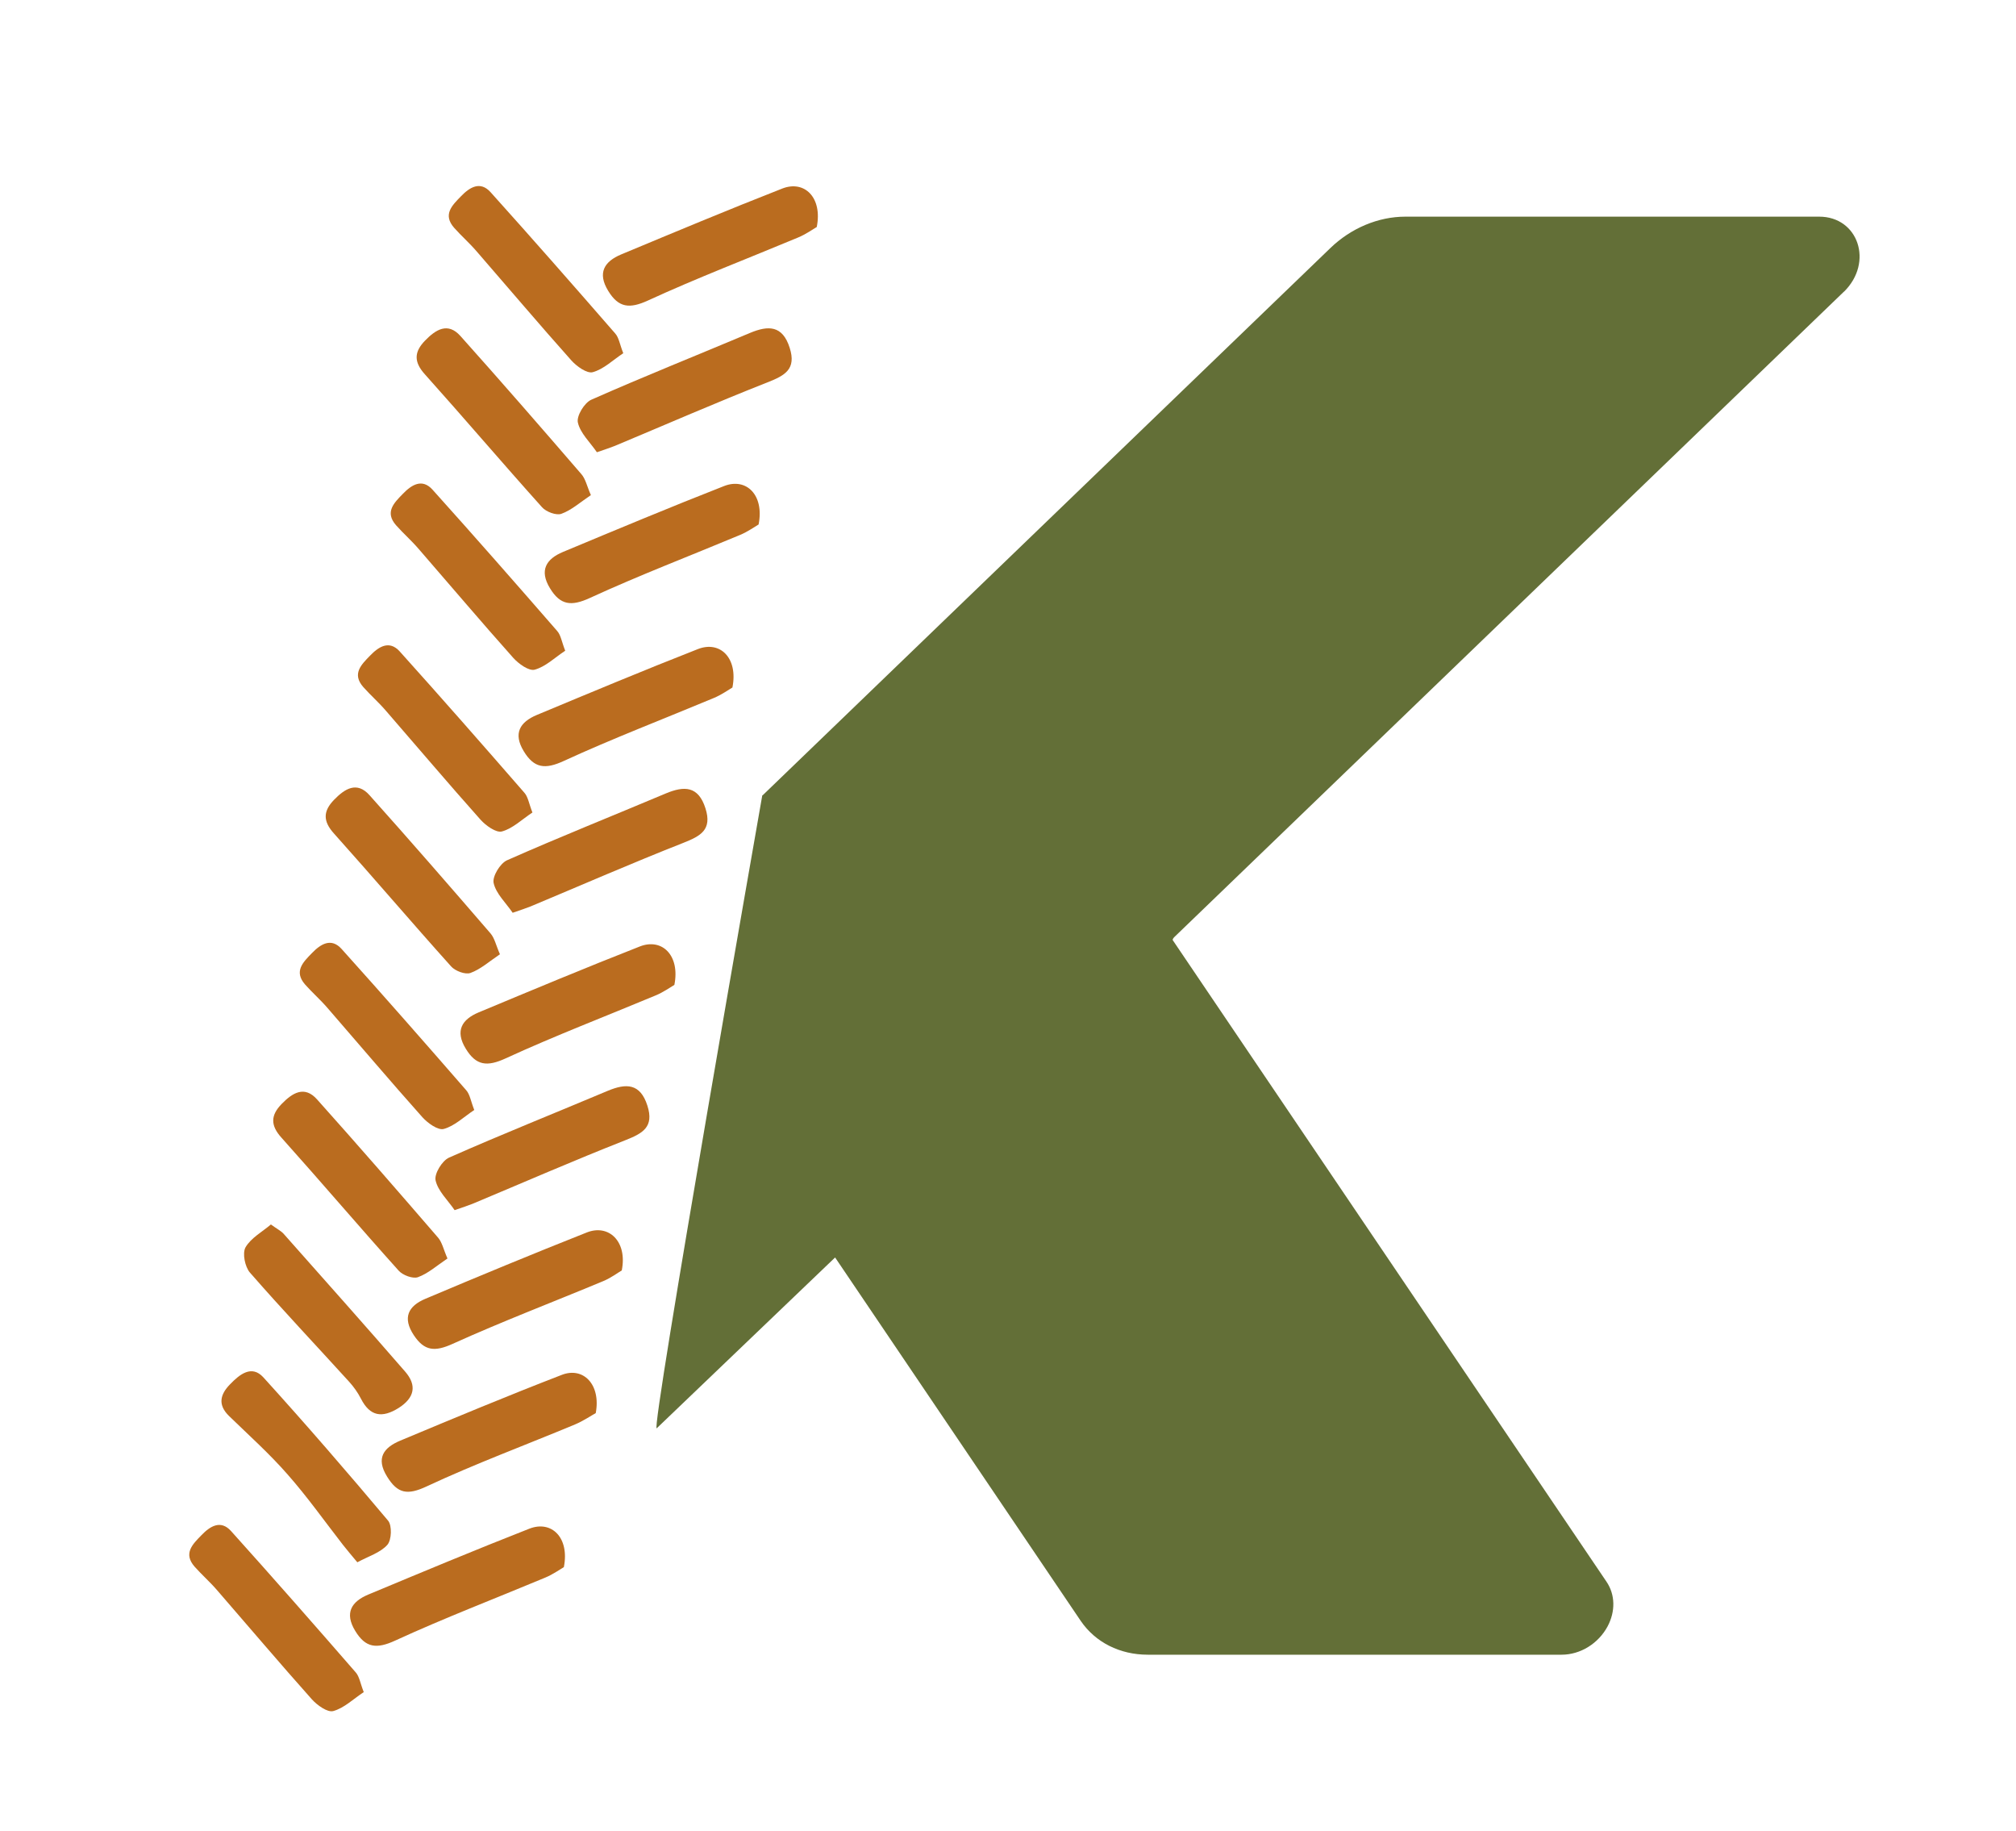 <?xml version="1.0" encoding="UTF-8"?>
<svg id="Capa_1" xmlns="http://www.w3.org/2000/svg" version="1.1" viewBox="0 0 177.12 160.8">
  <!-- Generator: Adobe Illustrator 29.5.0, SVG Export Plug-In . SVG Version: 2.1.0 Build 137)  -->
  <defs>
    <style>
      .st0 {
        fill: #636f37;
      }

      .st1 {
        fill: #ba6c1f;
      }
    </style>
  </defs>
  <path class="st0" d="M162.01,25.61l-58.83,56.69c-.14.13-.16.25-.15.27l38.12,56.37c.76,1.13.79,2.59.09,3.91-.81,1.51-2.39,2.49-4.04,2.49h-36.36c-2.45,0-4.6-1.08-5.89-2.97l-21.58-31.92-15.67,15c-.6.57,9.27-55.58,9.27-55.58h0s.04-.02.06-.04l49.83-48.02c1.82-1.77,4.23-2.78,6.61-2.78h36.36c3.43,0,4.8,4.01,2.18,6.59h0Z"/>
  <g>
    <path class="st1" d="M49.54,137.64c.51-2.58-1.08-4.13-3.03-3.37-4.75,1.86-9.46,3.83-14.16,5.79-1.48.62-2.1,1.62-1.14,3.19.91,1.5,1.88,1.6,3.51.85,4.33-1.99,8.78-3.69,13.18-5.53.68-.28,1.29-.72,1.65-.93h-.01Z"/>
    <path class="st1" d="M31.96,148.63c-.31-.78-.38-1.37-.71-1.74-3.62-4.16-7.26-8.31-10.95-12.41-.92-1.02-1.85-.42-2.61.37-.77.79-1.61,1.6-.59,2.76.63.71,1.34,1.33,1.96,2.05,2.78,3.2,5.52,6.44,8.34,9.6.47.52,1.37,1.17,1.88,1.03.95-.26,1.75-1.05,2.67-1.66h0Z"/>
    <path class="st1" d="M59.25,86.5c.51-2.58-1.08-4.13-3.03-3.37-4.75,1.86-9.46,3.83-14.16,5.79-1.48.62-2.1,1.62-1.14,3.19.91,1.5,1.88,1.6,3.51.85,4.33-1.99,8.78-3.69,13.18-5.53.68-.28,1.29-.72,1.65-.93h-.01Z"/>
    <path class="st1" d="M41.67,97.5c-.31-.78-.38-1.37-.71-1.74-3.62-4.16-7.26-8.31-10.95-12.41-.92-1.02-1.85-.42-2.61.37-.77.79-1.61,1.6-.59,2.76.63.71,1.34,1.33,1.96,2.05,2.78,3.2,5.52,6.44,8.34,9.6.47.52,1.37,1.17,1.88,1.03.95-.26,1.75-1.05,2.67-1.66h0Z"/>
    <path class="st1" d="M39.95,106.29c.72-.25,1.16-.39,1.58-.56,4.47-1.87,8.91-3.81,13.41-5.58,1.52-.6,2.54-1.15,1.94-3.03-.63-1.98-1.87-1.98-3.48-1.31-4.65,1.96-9.34,3.83-13.95,5.87-.61.27-1.31,1.43-1.18,2,.21.94,1.07,1.73,1.67,2.61h.01Z"/>
    <path class="st1" d="M23.8,107.55c-.76.65-1.75,1.18-2.23,2.01-.29.52-.05,1.71.39,2.22,2.84,3.25,5.81,6.39,8.71,9.58.41.45.77.96,1.04,1.49.8,1.57,1.87,1.72,3.31.82,1.4-.89,1.63-1.98.58-3.19-3.53-4.07-7.12-8.09-10.69-12.12-.22-.24-.53-.39-1.11-.81h0Z"/>
    <path class="st1" d="M31.4,137.22c.98-.53,2.02-.84,2.63-1.53.38-.42.42-1.7.07-2.12-3.58-4.26-7.22-8.47-10.96-12.59-1.03-1.13-2.09-.26-2.93.61-.88.9-1.09,1.81-.08,2.79,1.74,1.69,3.55,3.31,5.14,5.13,1.73,1.96,3.25,4.11,4.86,6.18.36.46.74.9,1.27,1.54h0Z"/>
    <path class="st1" d="M52.34,124.12c.47-2.52-1.1-4.09-2.98-3.36-4.77,1.84-9.49,3.81-14.2,5.78-1.43.6-2.17,1.52-1.15,3.16.93,1.51,1.8,1.64,3.47.86,4.26-1.99,8.69-3.63,13.03-5.44.74-.31,1.41-.77,1.83-1Z"/>
    <path class="st1" d="M54.63,111.57c.5-2.52-1.14-4.08-3.07-3.32-4.75,1.88-9.48,3.84-14.19,5.83-1.49.63-2.04,1.65-1.01,3.2.93,1.4,1.85,1.46,3.4.76,4.35-1.97,8.82-3.67,13.23-5.51.68-.28,1.29-.74,1.65-.95h-.01Z"/>
    <path class="st1" d="M39.31,110.53c-.34-.77-.46-1.4-.82-1.82-3.52-4.08-7.05-8.14-10.64-12.15-1.11-1.24-2.17-.56-3.11.41-.96.99-1,1.87,0,2.97,3.46,3.86,6.82,7.81,10.28,11.66.36.41,1.25.74,1.7.58.89-.32,1.65-1.01,2.59-1.64h0Z"/>
    <path class="st1" d="M64.35,60.38c.51-2.58-1.08-4.13-3.03-3.37-4.75,1.86-9.46,3.83-14.16,5.79-1.48.62-2.1,1.62-1.14,3.19.91,1.5,1.88,1.6,3.51.85,4.33-1.99,8.78-3.69,13.18-5.53.68-.28,1.29-.72,1.65-.93h-.01Z"/>
    <path class="st1" d="M46.78,71.37c-.31-.78-.38-1.37-.71-1.74-3.62-4.16-7.26-8.31-10.95-12.41-.92-1.02-1.85-.42-2.61.37-.77.79-1.61,1.6-.59,2.76.63.71,1.34,1.33,1.96,2.05,2.78,3.2,5.52,6.44,8.34,9.6.47.52,1.37,1.17,1.88,1.03.95-.26,1.75-1.05,2.67-1.66h0Z"/>
    <path class="st1" d="M45.05,80.17c.72-.25,1.16-.39,1.58-.56,4.47-1.87,8.91-3.81,13.41-5.58,1.52-.6,2.54-1.15,1.94-3.03-.63-1.98-1.87-1.98-3.48-1.31-4.65,1.96-9.34,3.83-13.95,5.87-.61.27-1.31,1.43-1.18,2,.21.94,1.07,1.73,1.67,2.61h0Z"/>
    <path class="st1" d="M43.92,83.81c-.34-.77-.46-1.4-.82-1.82-3.52-4.08-7.05-8.14-10.64-12.15-1.11-1.24-2.17-.56-3.11.41-.96.99-1,1.87,0,2.97,3.46,3.86,6.82,7.81,10.28,11.66.36.41,1.25.74,1.7.58.89-.32,1.65-1.01,2.59-1.64h0Z"/>
    <path class="st1" d="M66.65,46.06c.51-2.58-1.08-4.13-3.03-3.37-4.75,1.86-9.46,3.83-14.16,5.79-1.48.62-2.1,1.62-1.14,3.19.91,1.5,1.88,1.6,3.51.85,4.33-1.99,8.78-3.69,13.18-5.53.68-.28,1.29-.72,1.65-.93h-.01Z"/>
    <path class="st1" d="M49.66,57.16c-.31-.78-.38-1.37-.71-1.74-3.62-4.16-7.26-8.31-10.95-12.41-.92-1.02-1.85-.42-2.61.37-.77.79-1.61,1.6-.59,2.76.63.71,1.34,1.33,1.96,2.05,2.78,3.2,5.52,6.44,8.34,9.6.47.52,1.37,1.17,1.88,1.03.95-.26,1.75-1.05,2.67-1.66h.01Z"/>
    <path class="st1" d="M71.76,19.93c.51-2.58-1.08-4.13-3.03-3.37-4.75,1.86-9.46,3.83-14.16,5.79-1.48.62-2.1,1.62-1.14,3.19.91,1.5,1.88,1.6,3.51.85,4.33-1.99,8.78-3.69,13.18-5.53.68-.28,1.29-.72,1.65-.93h-.01Z"/>
    <path class="st1" d="M54.76,31.03c-.31-.78-.38-1.37-.71-1.74-3.62-4.16-7.26-8.31-10.95-12.41-.92-1.02-1.85-.42-2.61.37-.77.79-1.61,1.6-.59,2.76.63.71,1.34,1.33,1.96,2.05,2.78,3.2,5.52,6.44,8.34,9.6.47.52,1.37,1.17,1.88,1.03.95-.26,1.75-1.05,2.67-1.66h.01Z"/>
    <path class="st1" d="M52.45,39.72c.72-.25,1.16-.39,1.58-.56,4.47-1.87,8.91-3.81,13.41-5.58,1.52-.6,2.54-1.15,1.94-3.03-.63-1.98-1.87-1.98-3.48-1.31-4.65,1.96-9.34,3.83-13.95,5.87-.61.27-1.31,1.43-1.18,2,.21.94,1.07,1.73,1.67,2.61h.01Z"/>
    <path class="st1" d="M51.91,43.48c-.34-.77-.46-1.4-.82-1.82-3.52-4.08-7.05-8.14-10.64-12.15-1.11-1.24-2.17-.56-3.11.41-.96.99-1,1.87,0,2.97,3.46,3.86,6.82,7.81,10.28,11.66.36.41,1.25.74,1.7.58.89-.32,1.65-1.01,2.59-1.64h0Z"/>
  </g>
</svg>